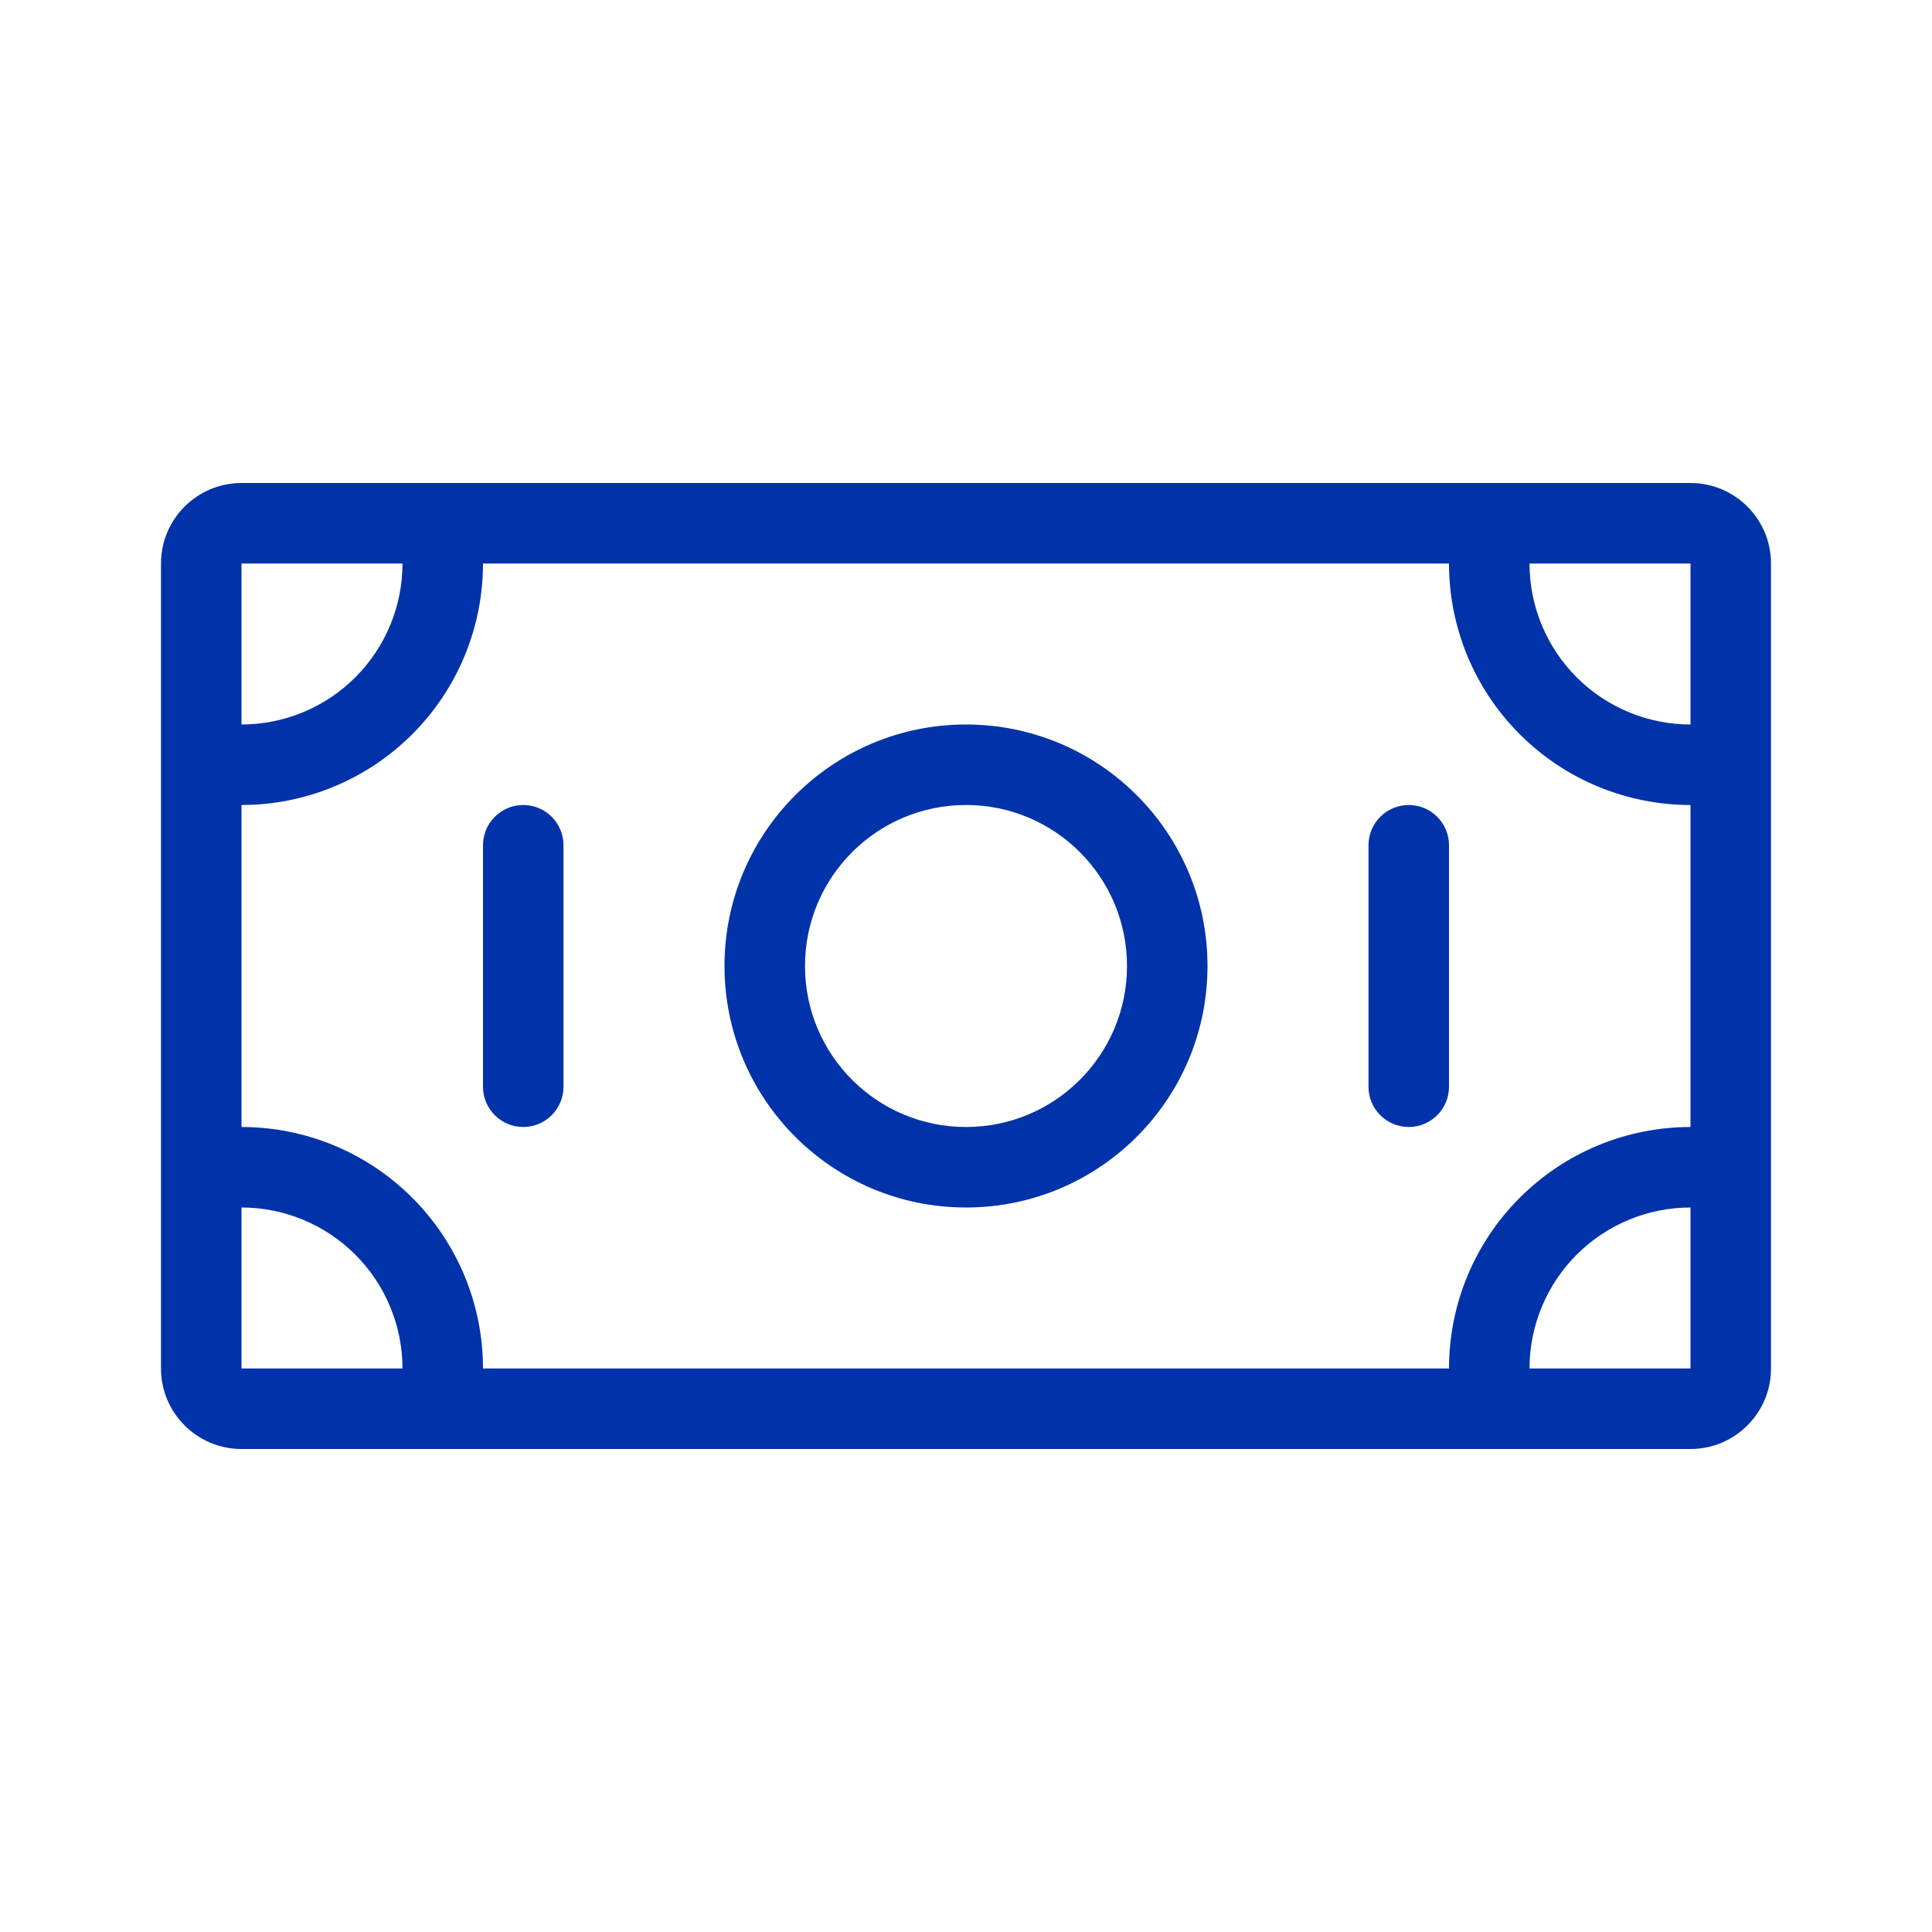 <svg width="24" height="24" viewBox="0 0 24 24" fill="none" xmlns="http://www.w3.org/2000/svg">
<path d="M7 10.5C7 10.224 6.776 10 6.5 10C6.224 10 6 10.224 6 10.5V13.5C6 13.776 6.224 14 6.5 14C6.776 14 7 13.776 7 13.5V10.5Z" fill="#0033AA"/>
<path d="M18 10.5C18 10.224 17.776 10 17.5 10C17.224 10 17 10.224 17 10.5V13.5C17 13.776 17.224 14 17.5 14C17.776 14 18 13.776 18 13.5V10.5Z" fill="#0033AA"/>
<path fill-rule="evenodd" clip-rule="evenodd" d="M12 9C10.343 9 9 10.343 9 12C9 13.657 10.343 15 12 15C13.657 15 15 13.657 15 12C15 10.343 13.657 9 12 9ZM10 12C10 10.895 10.895 10 12 10C13.105 10 14 10.895 14 12C14 13.105 13.105 14 12 14C10.895 14 10 13.105 10 12Z" fill="#0033AA"/>
<path fill-rule="evenodd" clip-rule="evenodd" d="M2 7C2 6.448 2.448 6 3 6H21C21.552 6 22 6.448 22 7V17C22 17.552 21.552 18 21 18H3C2.448 18 2 17.552 2 17V7ZM19.586 8.414C19.961 8.789 20.47 9 21 9V7H19C19 7.53 19.211 8.039 19.586 8.414ZM5.121 9.121C5.684 8.559 6 7.796 6 7H18C18 7.796 18.316 8.559 18.879 9.121C19.441 9.684 20.204 10 21 10V14C20.204 14 19.441 14.316 18.879 14.879C18.316 15.441 18 16.204 18 17H6C6 16.204 5.684 15.441 5.121 14.879C4.559 14.316 3.796 14 3 14V10C3.796 10 4.559 9.684 5.121 9.121ZM19.586 15.586C19.961 15.211 20.47 15 21 15V17H19C19 16.47 19.211 15.961 19.586 15.586ZM4.414 15.586C4.789 15.961 5 16.47 5 17H3V15C3.53 15 4.039 15.211 4.414 15.586ZM4.414 8.414C4.039 8.789 3.53 9 3 9V7L5 7C5 7.53 4.789 8.039 4.414 8.414Z" fill="#0033AA"/>
</svg>
